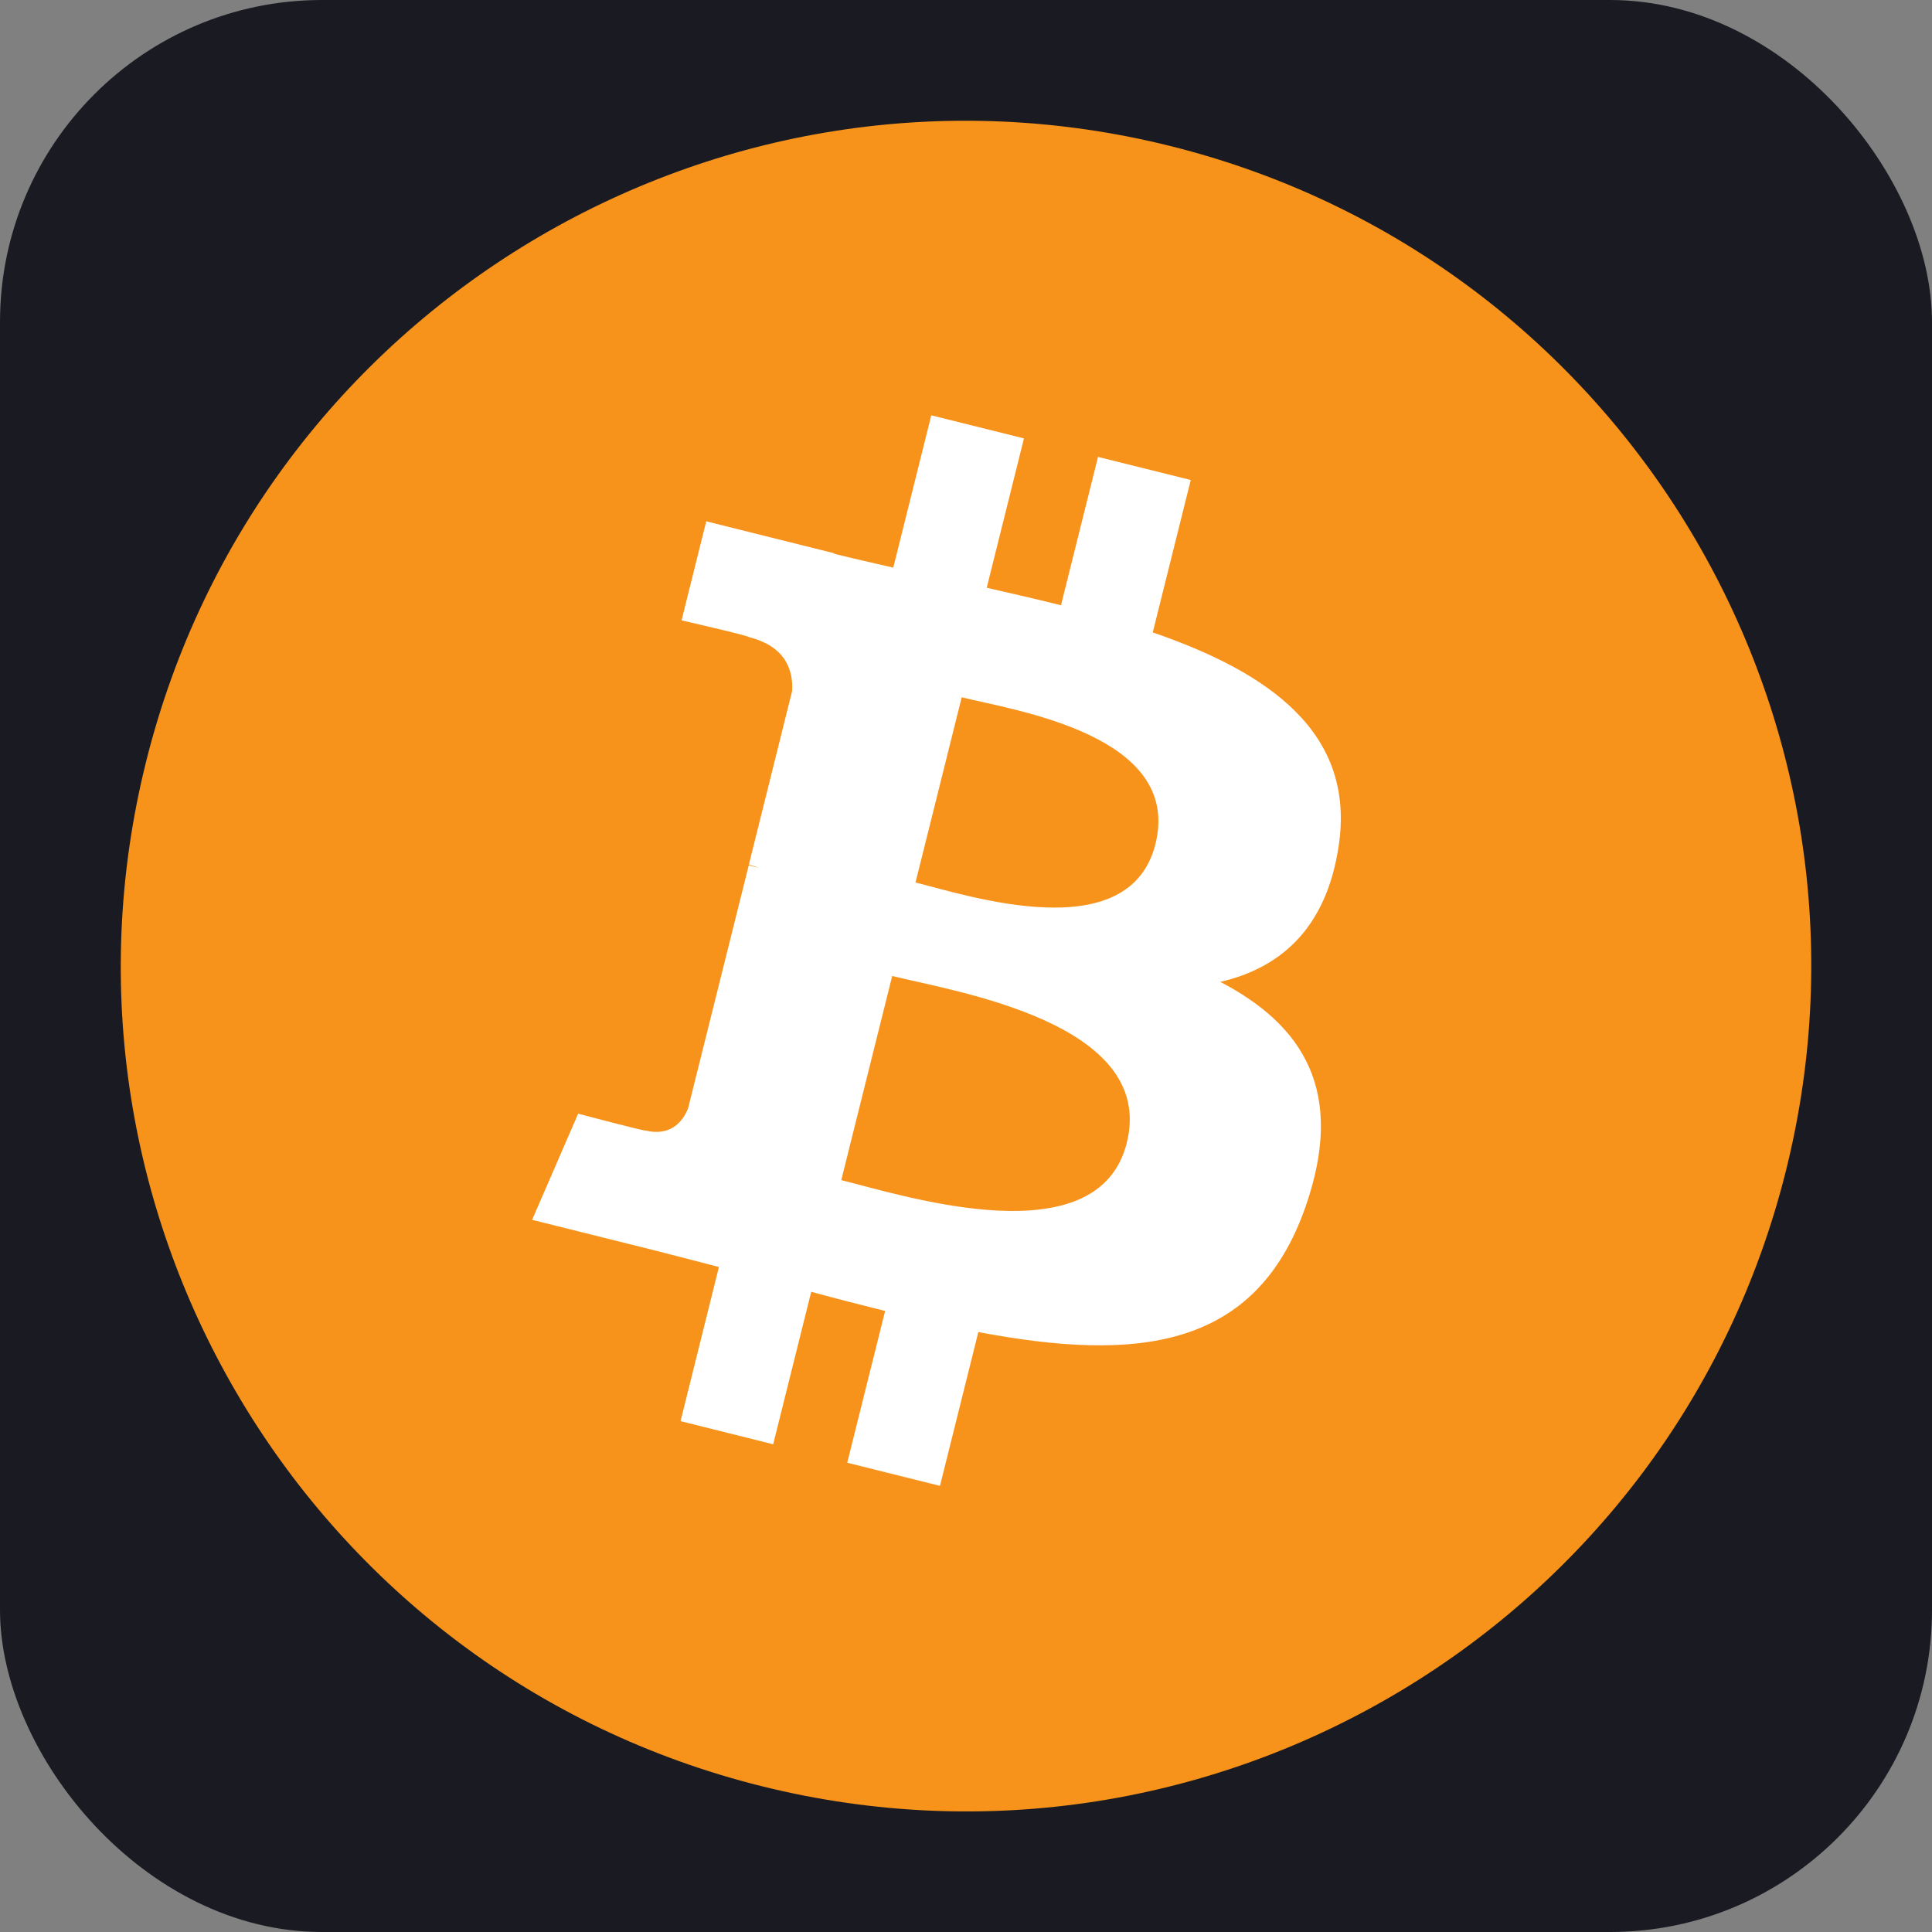 <svg width="36" height="36" viewBox="0 0 36 36" fill="none" xmlns="http://www.w3.org/2000/svg">
<rect x="0" y="0" width="36" height="36" fill="#808080" stroke="none"/>
<rect width="36" height="36" rx="6" fill="#1A1B22"/>
<path d="M33.279 21.812C31.175 30.251 22.628 35.386 14.188 33.282C5.753 31.178 0.617 22.631 2.722 14.193C4.824 5.754 13.371 0.618 21.808 2.721C30.247 4.825 35.383 13.373 33.279 21.812Z" fill="#F7931A"/>
<path d="M24.945 15.758C25.258 13.662 23.663 12.535 21.48 11.784L22.188 8.944L20.46 8.514L19.77 11.278C19.317 11.165 18.85 11.058 18.386 10.952L19.08 8.169L17.353 7.739L16.645 10.577C16.269 10.491 15.899 10.407 15.541 10.318L15.543 10.309L13.16 9.714L12.7 11.56C12.7 11.56 13.982 11.853 13.955 11.872C14.655 12.046 14.782 12.51 14.76 12.877L13.954 16.111C14.002 16.124 14.065 16.141 14.134 16.169L13.952 16.124L12.821 20.655C12.735 20.867 12.518 21.186 12.029 21.065C12.046 21.09 10.773 20.752 10.773 20.752L9.915 22.73L12.164 23.291C12.583 23.396 12.993 23.506 13.396 23.609L12.681 26.481L14.407 26.912L15.116 24.071C15.587 24.199 16.045 24.317 16.493 24.428L15.787 27.256L17.515 27.687L18.23 24.821C21.177 25.378 23.394 25.153 24.326 22.488C25.077 20.342 24.289 19.104 22.738 18.296C23.867 18.035 24.718 17.292 24.945 15.758ZM20.996 21.295C20.462 23.441 16.849 22.282 15.676 21.99L16.625 18.186C17.797 18.478 21.553 19.057 20.996 21.295ZM21.53 15.727C21.043 17.679 18.035 16.687 17.059 16.444L17.92 12.993C18.896 13.237 22.038 13.691 21.53 15.727Z" fill="white"/>
</svg>
